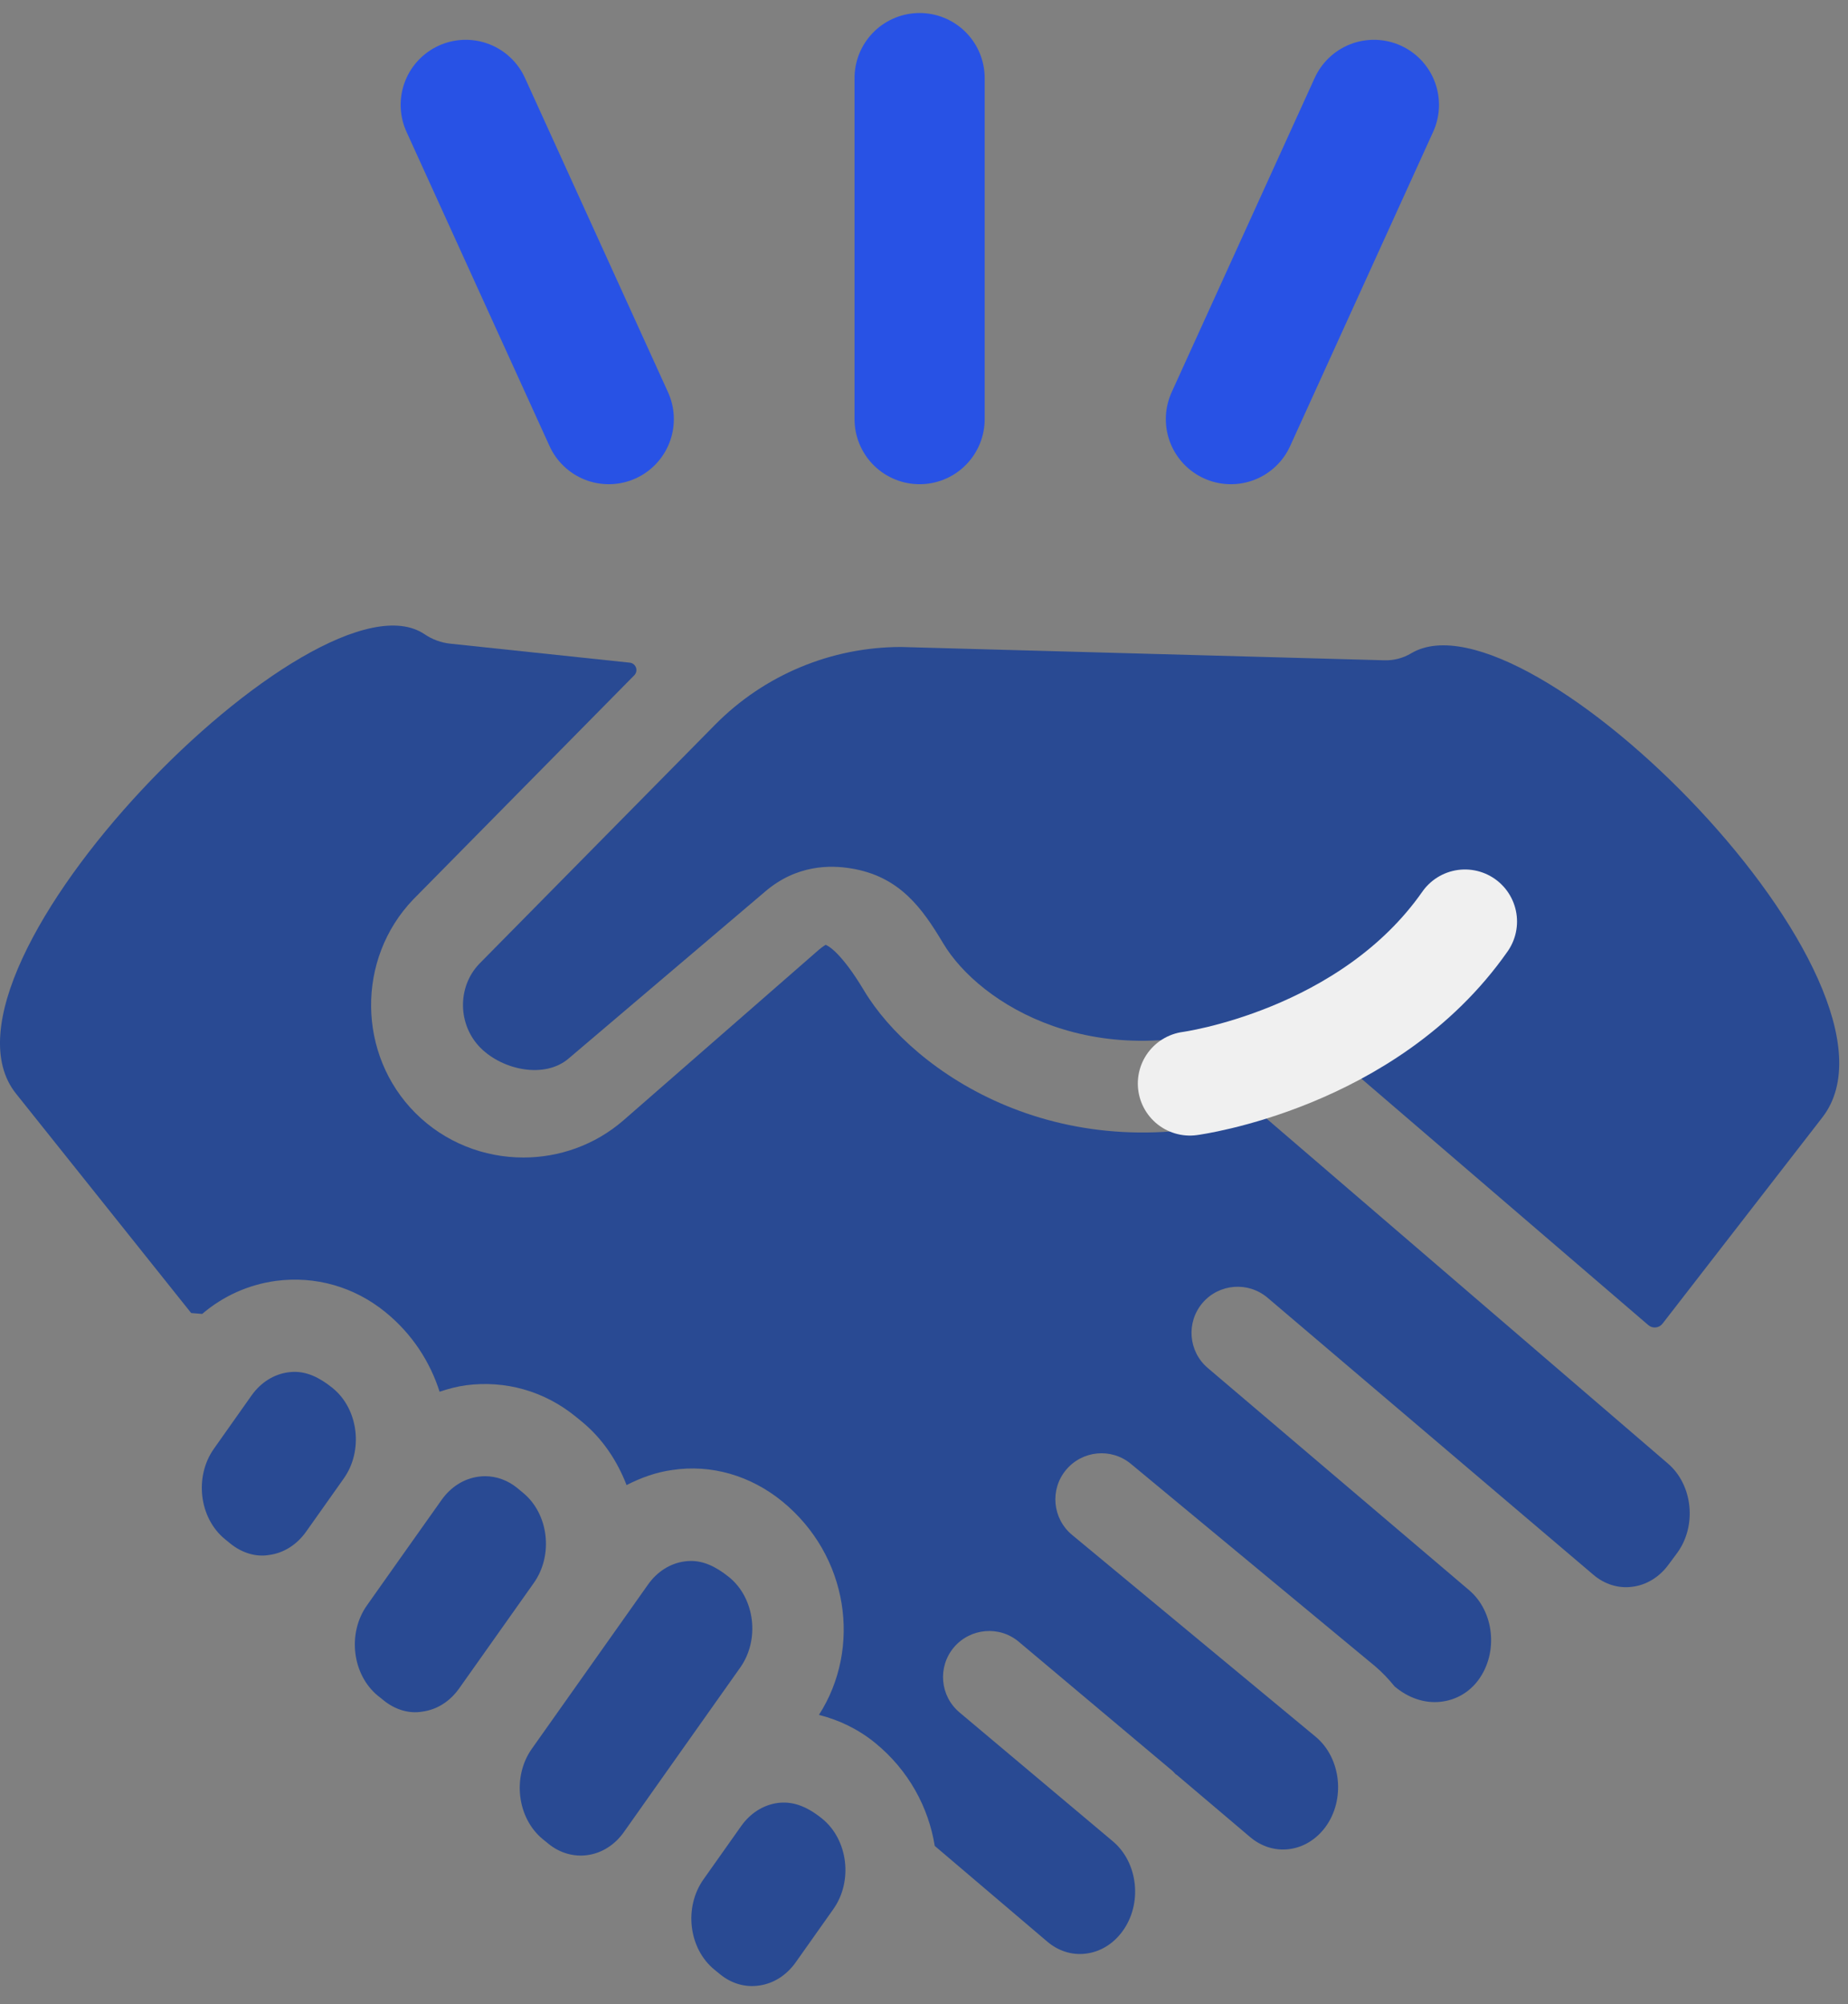<svg width="71" height="77" viewBox="0 0 71 77" fill="none" xmlns="http://www.w3.org/2000/svg">
<rect x="0" y="0" width="71" height="77" fill="#808080" stroke="none"/>
<path d="M54.215 25.101C53.908 25.285 53.554 25.377 53.196 25.368L34.62 24.857C31.933 24.857 29.356 25.934 27.469 27.848L18.412 37.031C17.564 37.918 17.579 39.373 18.465 40.262C19.322 41.117 20.936 41.457 21.855 40.66L29.376 34.271C30.608 33.204 31.922 33.238 32.685 33.362C34.575 33.664 35.442 34.912 36.238 36.243C37.628 38.571 42.122 41.417 48.256 39.164C48.328 39.138 48.4 39.147 48.473 39.13C48.597 39.1 48.717 39.072 48.846 39.071C48.962 39.069 49.071 39.09 49.184 39.111C49.291 39.131 49.395 39.148 49.499 39.187C49.621 39.234 49.727 39.304 49.835 39.377C49.896 39.417 49.966 39.432 50.023 39.482L63.328 50.91C63.492 51.051 63.742 51.026 63.874 50.854L70.014 42.931C73.979 37.81 58.675 22.436 54.215 25.101Z" fill="#294A93"/>
<path d="M20.857 70.663L21.069 70.835C21.505 71.192 22.04 71.344 22.563 71.273C23.12 71.198 23.621 70.882 23.973 70.382L24.133 70.156L25.577 68.112L28.437 64.07C29.2 62.996 29.006 61.404 28.015 60.596C27.465 60.151 27 59.971 26.547 59.971C26.466 59.971 26.387 59.977 26.306 59.988C25.75 60.062 25.248 60.38 24.896 60.879L20.43 67.191C19.674 68.263 19.868 69.855 20.857 70.663Z" fill="#294A93"/>
<path d="M0.613 42.014L7.345 50.446C7.514 50.459 7.599 50.466 7.768 50.48C8.573 49.794 9.543 49.355 10.601 49.211C12.118 49.012 13.611 49.436 14.811 50.414C15.835 51.248 16.524 52.321 16.889 53.469C17.218 53.359 17.554 53.269 17.903 53.221C19.416 53.024 20.911 53.443 22.114 54.422C22.117 54.422 22.331 54.599 22.334 54.602C23.141 55.258 23.71 56.117 24.073 57.056C24.622 56.774 25.206 56.561 25.831 56.476C27.331 56.249 28.837 56.694 30.046 57.676C32.606 59.763 33.113 63.314 31.464 65.885C32.236 66.08 32.972 66.432 33.619 66.958C34.908 68.009 35.674 69.434 35.913 70.919L40.229 74.59C40.656 74.956 41.183 75.123 41.709 75.058C42.26 74.995 42.763 74.692 43.119 74.208C43.897 73.156 43.734 71.574 42.766 70.751L36.863 65.789C36.113 65.157 36.017 64.042 36.647 63.292C37.277 62.548 38.397 62.445 39.143 63.077L45.054 68.044C45.099 68.083 45.132 68.131 45.175 68.17C45.184 68.178 45.197 68.179 45.208 68.187L48.025 70.575C48.455 70.942 48.987 71.107 49.508 71.045C50.06 70.981 50.561 70.68 50.92 70.198C51.695 69.146 51.531 67.56 50.563 66.738L41.188 58.969C40.435 58.344 40.33 57.228 40.954 56.476C41.58 55.723 42.693 55.615 43.448 56.24L52.84 64.023C53.115 64.257 53.357 64.518 53.58 64.791C54.105 65.235 54.73 65.449 55.344 65.382C55.931 65.319 56.446 65.022 56.796 64.549C57.574 63.497 57.411 61.915 56.443 61.093L46.402 52.557C45.656 51.922 45.566 50.806 46.2 50.058C46.835 49.316 47.95 49.225 48.697 49.856L58.735 58.392C58.735 58.392 58.735 58.393 58.737 58.393L61.213 60.498C61.641 60.865 62.175 61.031 62.693 60.965C63.244 60.902 63.745 60.601 64.102 60.115L64.43 59.673C65.205 58.624 65.04 57.04 64.072 56.22L48.465 42.808C40.834 45.129 35.089 41.218 33.197 38.058C32.3 36.558 31.796 36.327 31.721 36.299C31.715 36.309 31.619 36.353 31.453 36.496L23.954 43.042C22.851 43.998 21.478 44.471 20.109 44.471C18.601 44.471 17.097 43.899 15.961 42.763C13.724 40.525 13.685 36.843 15.874 34.558L24.368 25.945C24.537 25.774 24.433 25.484 24.194 25.459L17.297 24.729C16.945 24.691 16.608 24.567 16.315 24.369C12.176 21.561 -3.242 37.184 0.613 42.014Z" fill="#294A93"/>
<path d="M27.029 72.202C26.266 73.279 26.458 74.867 27.45 75.675C27.453 75.675 27.642 75.834 27.667 75.852C28.101 76.206 28.626 76.361 29.159 76.284C29.716 76.209 30.216 75.891 30.57 75.393L32.015 73.35C32.777 72.276 32.583 70.685 31.592 69.876C30.945 69.351 30.407 69.202 29.884 69.268C29.328 69.343 28.827 69.659 28.474 70.159L27.029 72.202Z" fill="#294A93"/>
<path d="M14.733 65.322C15.169 65.678 15.706 65.851 16.23 65.759C16.787 65.685 17.288 65.367 17.64 64.869L20.509 60.816C21.271 59.74 21.078 58.151 20.087 57.346C20.084 57.343 19.87 57.166 19.867 57.163C19.508 56.873 19.079 56.715 18.635 56.715C18.551 56.715 18.464 56.721 18.381 56.733C17.822 56.808 17.321 57.126 16.967 57.624L15.656 59.474L14.651 60.895C14.649 60.897 14.648 60.899 14.646 60.902L14.099 61.676C13.337 62.752 13.531 64.344 14.522 65.153L14.733 65.322Z" fill="#294A93"/>
<path d="M8.642 59.133L8.853 59.305C9.289 59.659 9.833 59.831 10.347 59.74C10.904 59.665 11.403 59.347 11.757 58.851L12.765 57.427L13.206 56.804C13.968 55.731 13.774 54.139 12.784 53.331C12.235 52.886 11.768 52.706 11.316 52.706C11.236 52.706 11.157 52.712 11.076 52.723C10.519 52.797 10.018 53.115 9.664 53.613L8.22 55.657C7.458 56.733 7.652 58.325 8.642 59.133Z" fill="#294A93"/>
<path d="M45.715 41.628C45.715 41.628 52.569 40.72 56.284 35.405" stroke="#F0F0F0" stroke-width="4" stroke-miterlimit="10" stroke-linecap="round" stroke-linejoin="round"/>
<path d="M35.331 16.103V3" stroke="#2852E5" stroke-width="5" stroke-miterlimit="10" stroke-linecap="round" stroke-linejoin="round"/>
<path d="M23.389 16.103L17.893 4.029" stroke="#2852E5" stroke-width="5" stroke-miterlimit="10" stroke-linecap="round" stroke-linejoin="round"/>
<path d="M47.291 16.103L52.786 4.029" stroke="#2852E5" stroke-width="5" stroke-miterlimit="10" stroke-linecap="round" stroke-linejoin="round"/>
</svg>
